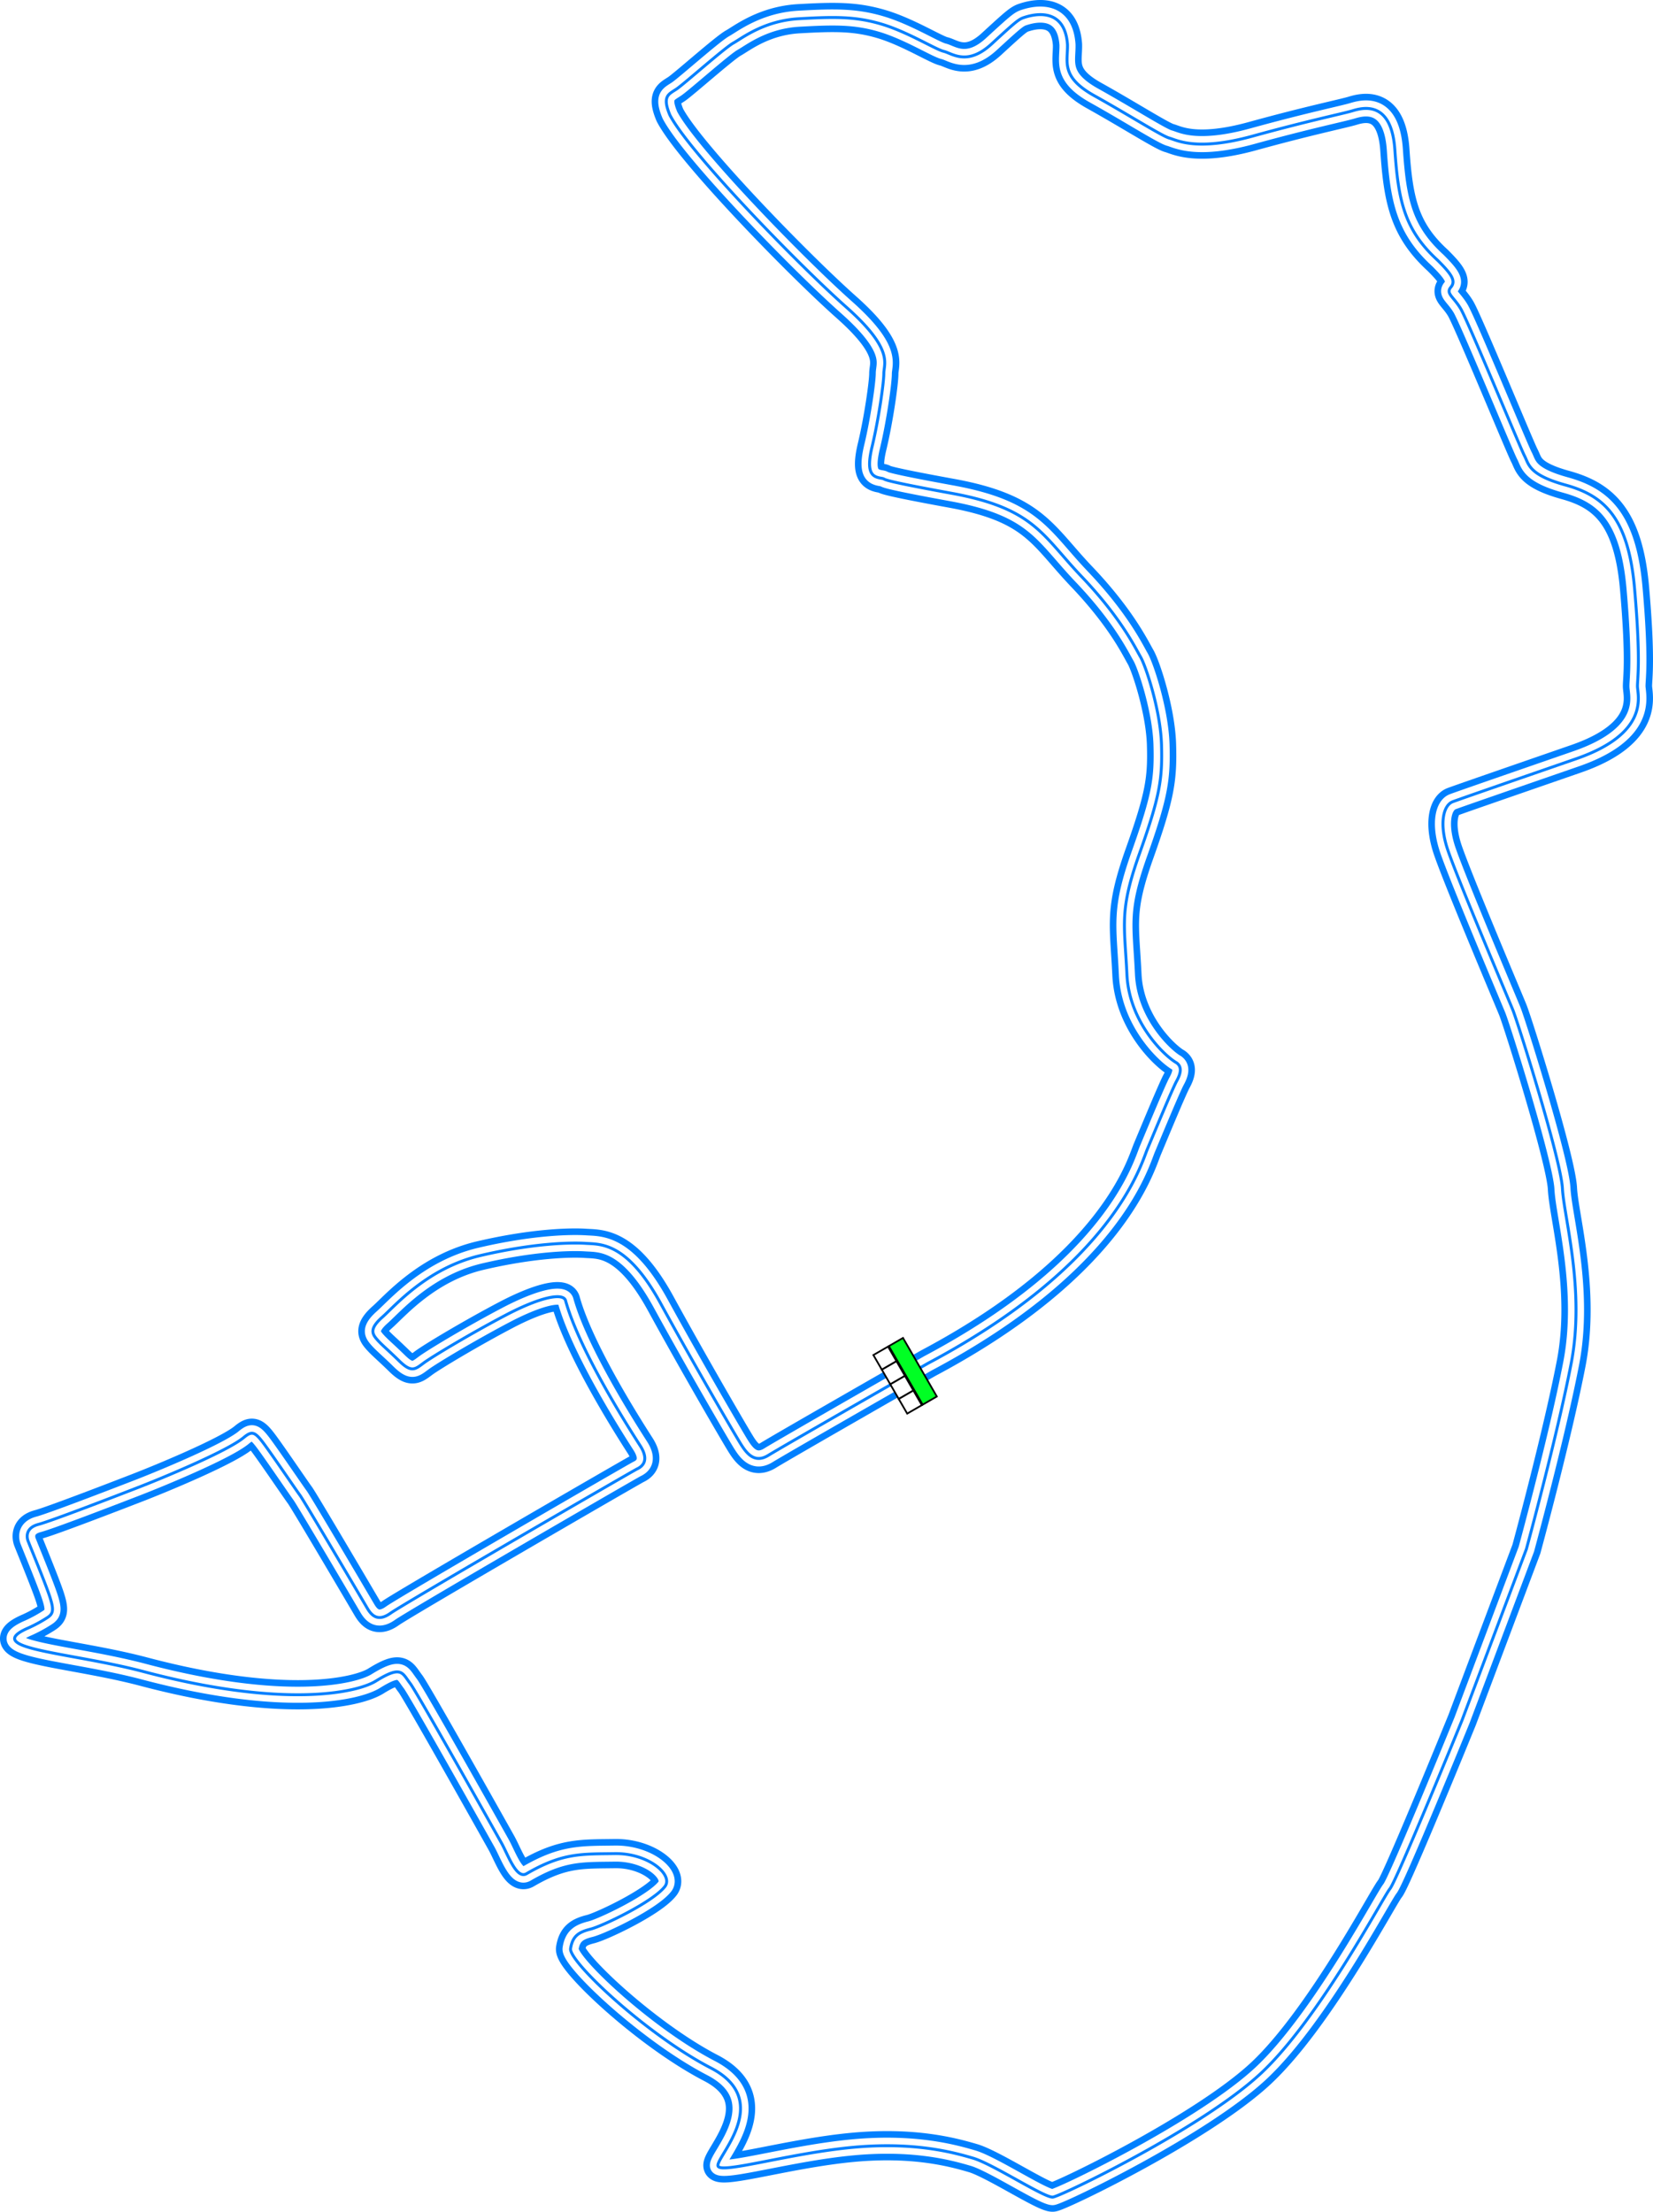 <svg xmlns="http://www.w3.org/2000/svg" xmlns:xlink="http://www.w3.org/1999/xlink" width="1563.396" height="2091.583" viewBox="0 0 1563.396 2091.583"><defs><style>.\34 8cc5aee-4479-4f9c-abf7-bdc118bf2479{fill:#00ff24;}.\34 8cc5aee-4479-4f9c-abf7-bdc118bf2479,.a80d51aa-b6c9-4cac-9223-24507c595360{stroke:#000;stroke-miterlimit:10;stroke-width:5px;}.a80d51aa-b6c9-4cac-9223-24507c595360{fill:#fff;}.\32 c9d4e72-5fe9-4131-bb85-f6619b0ba7bd,.\37 d136247-77d0-4309-bc4f-45aa53b93258,.a62acd1f-0e33-4b0c-9f54-a55278108390{fill:none;stroke-linejoin:round;}.\32 c9d4e72-5fe9-4131-bb85-f6619b0ba7bd,.a62acd1f-0e33-4b0c-9f54-a55278108390{stroke:#0080ff;}.a62acd1f-0e33-4b0c-9f54-a55278108390{stroke-width:27.646px;}.\37 d136247-77d0-4309-bc4f-45aa53b93258{stroke:#fff;stroke-width:15.205px;}.\32 c9d4e72-5fe9-4131-bb85-f6619b0ba7bd{stroke-width:2.765px;}</style><symbol id="1844b857-bb9f-48f8-b0b0-d154edc33adf" data-name="start finish line" viewBox="0 0 200 103.617"><rect class="48cc5aee-4479-4f9c-abf7-bdc118bf2479" x="2.5" y="2.5" width="195" height="47.043"/><rect class="a80d51aa-b6c9-4cac-9223-24507c595360" x="2.5" y="52.367" width="48.75" height="48.75"/><rect class="a80d51aa-b6c9-4cac-9223-24507c595360" x="51.25" y="52.367" width="48.75" height="48.75"/><rect class="a80d51aa-b6c9-4cac-9223-24507c595360" x="100" y="52.367" width="48.75" height="48.75"/><rect class="a80d51aa-b6c9-4cac-9223-24507c595360" x="148.75" y="52.367" width="48.75" height="48.75"/></symbol></defs><title>Blaine_County_24h</title><g id="69a3f927-e960-4419-b874-1ff6b36a30f9" data-name="Layer 2"><g id="7178e742-9de6-4fea-8255-2f48767992f7" data-name="Grand Senora Desert"><g id="746744e7-7a55-4712-bec5-2e23a46ba306" data-name="Blaine_County_24h"><path id="4b4019ae-60c5-4738-8884-0f48bafca7a2" data-name="Track-outer" class="a62acd1f-0e33-4b0c-9f54-a55278108390" d="M877.841,1289.152c175.549-93.3,201.009-187.384,207.342-202.5s23.729-57.134,27.645-64.276,5.351-13.362,0-17.278c-11.058-6.221-44.924-38.013-47-83.628-2.3-48.149-7.373-60.129,11.979-114.5s21.656-70.5,20.735-102.749-14.745-74.182-19.813-82.937-18.43-36.86-55.752-76.025-44.694-64.506-123.023-78.79-58.516-12.9-66.81-14.283-14.283-5.069-8.293-29.95,11.058-59.9,11.058-69.113,9.676-22.578-35.479-62.664-147.9-145.6-166.794-181.539c-7.833-18.43-.922-19.812,6.45-24.881s45.155-38.7,53.448-43.311,29.028-21.195,62.2-23.038,52.987-2.3,77.868,5.068,51.144,23.96,58.977,25.8S914.7,62.841,937.74,41.646s25.8-23.5,30.87-25.111,38.243-12.671,41.008,25.572c.461,16.127-6.911,30.41,25.342,48.38s64.045,38.243,70.957,40.086,25.341,12.9,78.79-1.843,85.24-21.195,94.455-23.96,36.861-10.6,40.086,36.861S1328,217.2,1359.8,246.223c12.9,12.9,17.509,19.352,12.441,25.342s2.3,8.755,9.215,20.274,56.212,131.316,60.359,139.149,3.686,17.969,38.7,27.645,59.438,29.028,65.428,97.681,2.764,84.319,2.764,92.613,12.441,44.233-58.055,68.653-107.818,37.322-116.572,40.547-12.9,19.813-5.53,43.311,57.135,140.993,62.2,153.433,45.615,141.914,47,169.1,21.656,95.837,8.294,165.182-42.39,175.779-42.39,175.779l-60.82,161.727s-61.742,151.59-68.192,159.423-66.81,123.022-122.1,174.627S1003.628,2076.82,995.8,2077.741s-56.673-31.331-75.564-36.861-55.752-15.665-114.269-10.136-122.1,24.65-126.708,17.969,54.369-61.281-6.912-93.073-134.541-100.906-132.7-112.886,7.833-15.666,18.891-18.43,59.438-25.8,70.5-40.547c7.833-11.058-16.127-31.332-47.458-30.871s-49.3-.922-83.4,18.891c-9.676,5.99-17.509-17.509-23.959-29.028s-80.172-142.917-86.162-150.668c-7.833-10.137-8.056-17.592-32.714-2.3-17.278,10.713-85.749,26.4-219.437-8.985-70.5-18.66-155.28-21.39-108.76-41.47a134.811,134.811,0,0,0,17.185-9.328c6.047-3.8,6.911-7.257,2.764-20.043s-20.043-51.145-20.734-53.218-3.11-11.749,10.021-15.2,84.131-31,91.576-33.866c26.033-10.021,86.393-35.133,102.289-48.034,8.294-6.911,10.828-5.99,20.273,6.911s29.258,42.16,33.175,47.459S343.36,1514,347.277,1520.683s9.906,13.593,22.116,4.838,229.228-134.541,233.144-136.384,12.441-7.142,3-21.886-56.9-88.466-70.5-136.846c-1.613-8.524-23.959-3.916-56.443,13.132s-69.805,39.395-77.868,45.384-11.519,9.446-23.038-1.843-16.588-15.2-21.195-20.5-7.142-10.137,5.068-20.965,42.62-46.537,92.843-58.286,85.7-12.44,99.524-11.519,38.934-1.613,70.957,56.9,70.727,124.866,75.795,132.929,12.671,18.891,26.033,10.6S877.841,1289.152,877.841,1289.152Z"/><path id="0a265b37-5437-447b-9471-fcf79d17977f" data-name="Track-mid" class="7d136247-77d0-4309-bc4f-45aa53b93258" d="M877.841,1289.152c175.549-93.3,201.009-187.384,207.342-202.5s23.729-57.134,27.645-64.276,5.351-13.362,0-17.278c-11.058-6.221-44.924-38.013-47-83.628-2.3-48.149-7.373-60.129,11.979-114.5s21.656-70.5,20.735-102.749-14.745-74.182-19.813-82.937-18.43-36.86-55.752-76.025-44.694-64.506-123.023-78.79-58.516-12.9-66.81-14.283-14.283-5.069-8.293-29.95,11.058-59.9,11.058-69.113,9.676-22.578-35.479-62.664-147.9-145.6-166.794-181.539c-7.833-18.43-.922-19.812,6.45-24.881s45.155-38.7,53.448-43.311,29.028-21.195,62.2-23.038,52.987-2.3,77.868,5.068,51.144,23.96,58.977,25.8S914.7,62.841,937.74,41.646s25.8-23.5,30.87-25.111,38.243-12.671,41.008,25.572c.461,16.127-6.911,30.41,25.342,48.38s64.045,38.243,70.957,40.086,25.341,12.9,78.79-1.843,85.24-21.195,94.455-23.96,36.861-10.6,40.086,36.861S1328,217.2,1359.8,246.223c12.9,12.9,17.509,19.352,12.441,25.342s2.3,8.755,9.215,20.274,56.212,131.316,60.359,139.149,3.686,17.969,38.7,27.645,59.438,29.028,65.428,97.681,2.764,84.319,2.764,92.613,12.441,44.233-58.055,68.653-107.818,37.322-116.572,40.547-12.9,19.813-5.53,43.311,57.135,140.993,62.2,153.433,45.615,141.914,47,169.1,21.656,95.837,8.294,165.182-42.39,175.779-42.39,175.779l-60.82,161.727s-61.742,151.59-68.192,159.423-66.81,123.022-122.1,174.627S1003.628,2076.82,995.8,2077.741s-56.673-31.331-75.564-36.861-55.752-15.665-114.269-10.136-122.1,24.65-126.708,17.969,54.369-61.281-6.912-93.073-134.541-100.906-132.7-112.886,7.833-15.666,18.891-18.43,59.438-25.8,70.5-40.547c7.833-11.058-16.127-31.332-47.458-30.871s-49.3-.922-83.4,18.891c-9.676,5.99-17.509-17.509-23.959-29.028s-80.172-142.917-86.162-150.668c-7.833-10.137-8.056-17.592-32.714-2.3-17.278,10.713-85.749,26.4-219.437-8.985-70.5-18.66-155.28-21.39-108.76-41.47a134.811,134.811,0,0,0,17.185-9.328c6.047-3.8,6.911-7.257,2.764-20.043s-20.043-51.145-20.734-53.218-3.11-11.749,10.021-15.2,84.131-31,91.576-33.866c26.033-10.021,86.393-35.133,102.289-48.034,8.294-6.911,10.828-5.99,20.273,6.911s29.258,42.16,33.175,47.459S343.36,1514,347.277,1520.683s9.906,13.593,22.116,4.838,229.228-134.541,233.144-136.384,12.441-7.142,3-21.886-56.9-88.466-70.5-136.846c-1.613-8.524-23.959-3.916-56.443,13.132s-69.805,39.395-77.868,45.384-11.519,9.446-23.038-1.843-16.588-15.2-21.195-20.5-7.142-10.137,5.068-20.965,42.62-46.537,92.843-58.286,85.7-12.44,99.524-11.519,38.934-1.613,70.957,56.9,70.727,124.866,75.795,132.929,12.671,18.891,26.033,10.6S877.841,1289.152,877.841,1289.152Z"/><path id="6e3bc213-4e32-44b1-8d32-e67f4997e5da" data-name="Track-inner" class="2c9d4e72-5fe9-4131-bb85-f6619b0ba7bd" d="M877.841,1289.152c175.549-93.3,201.009-187.384,207.342-202.5s23.729-57.134,27.645-64.276,5.351-13.362,0-17.278c-11.058-6.221-44.924-38.013-47-83.628-2.3-48.149-7.373-60.129,11.979-114.5s21.656-70.5,20.735-102.749-14.745-74.182-19.813-82.937-18.43-36.86-55.752-76.025-44.694-64.506-123.023-78.79-58.516-12.9-66.81-14.283-14.283-5.069-8.293-29.95,11.058-59.9,11.058-69.113,9.676-22.578-35.479-62.664-147.9-145.6-166.794-181.539c-7.833-18.43-.922-19.812,6.45-24.881s45.155-38.7,53.448-43.311,29.028-21.195,62.2-23.038,52.987-2.3,77.868,5.068,51.144,23.96,58.977,25.8S914.7,62.841,937.74,41.646s25.8-23.5,30.87-25.111,38.243-12.671,41.008,25.572c.461,16.127-6.911,30.41,25.342,48.38s64.045,38.243,70.957,40.086,25.341,12.9,78.79-1.843,85.24-21.195,94.455-23.96,36.861-10.6,40.086,36.861S1328,217.2,1359.8,246.223c12.9,12.9,17.509,19.352,12.441,25.342s2.3,8.755,9.215,20.274,56.212,131.316,60.359,139.149,3.686,17.969,38.7,27.645,59.438,29.028,65.428,97.681,2.764,84.319,2.764,92.613,12.441,44.233-58.055,68.653-107.818,37.322-116.572,40.547-12.9,19.813-5.53,43.311,57.135,140.993,62.2,153.433,45.615,141.914,47,169.1,21.656,95.837,8.294,165.182-42.39,175.779-42.39,175.779l-60.82,161.727s-61.742,151.59-68.192,159.423-66.81,123.022-122.1,174.627S1003.628,2076.82,995.8,2077.741s-56.673-31.331-75.564-36.861-55.752-15.665-114.269-10.136-122.1,24.65-126.708,17.969,54.369-61.281-6.912-93.073-134.541-100.906-132.7-112.886,7.833-15.666,18.891-18.43,59.438-25.8,70.5-40.547c7.833-11.058-16.127-31.332-47.458-30.871s-49.3-.922-83.4,18.891c-9.676,5.99-17.509-17.509-23.959-29.028s-80.172-142.917-86.162-150.668c-7.833-10.137-8.056-17.592-32.714-2.3-17.278,10.713-85.749,26.4-219.437-8.985-70.5-18.66-155.28-21.39-108.76-41.47a134.811,134.811,0,0,0,17.185-9.328c6.047-3.8,6.911-7.257,2.764-20.043s-20.043-51.145-20.734-53.218-3.11-11.749,10.021-15.2,84.131-31,91.576-33.866c26.033-10.021,86.393-35.133,102.289-48.034,8.294-6.911,10.828-5.99,20.273,6.911s29.258,42.16,33.175,47.459S343.36,1514,347.277,1520.683s9.906,13.593,22.116,4.838,229.228-134.541,233.144-136.384,12.441-7.142,3-21.886-56.9-88.466-70.5-136.846c-1.613-8.524-23.959-3.916-56.443,13.132s-69.805,39.395-77.868,45.384-11.519,9.446-23.038-1.843-16.588-15.2-21.195-20.5-7.142-10.137,5.068-20.965,42.62-46.537,92.843-58.286,85.7-12.44,99.524-11.519,38.934-1.613,70.957,56.9,70.727,124.866,75.795,132.929,12.671,18.891,26.033,10.6S877.841,1289.152,877.841,1289.152Z"/><use id="86c4bc5d-8901-403c-8d40-b6033703d7c8" data-name="start finish line" width="200" height="103.617" transform="matrix(0.164, 0.284, -0.284, 0.164, 854.35, 1264.13)" xlink:href="#1844b857-bb9f-48f8-b0b0-d154edc33adf"/></g></g></g></svg>